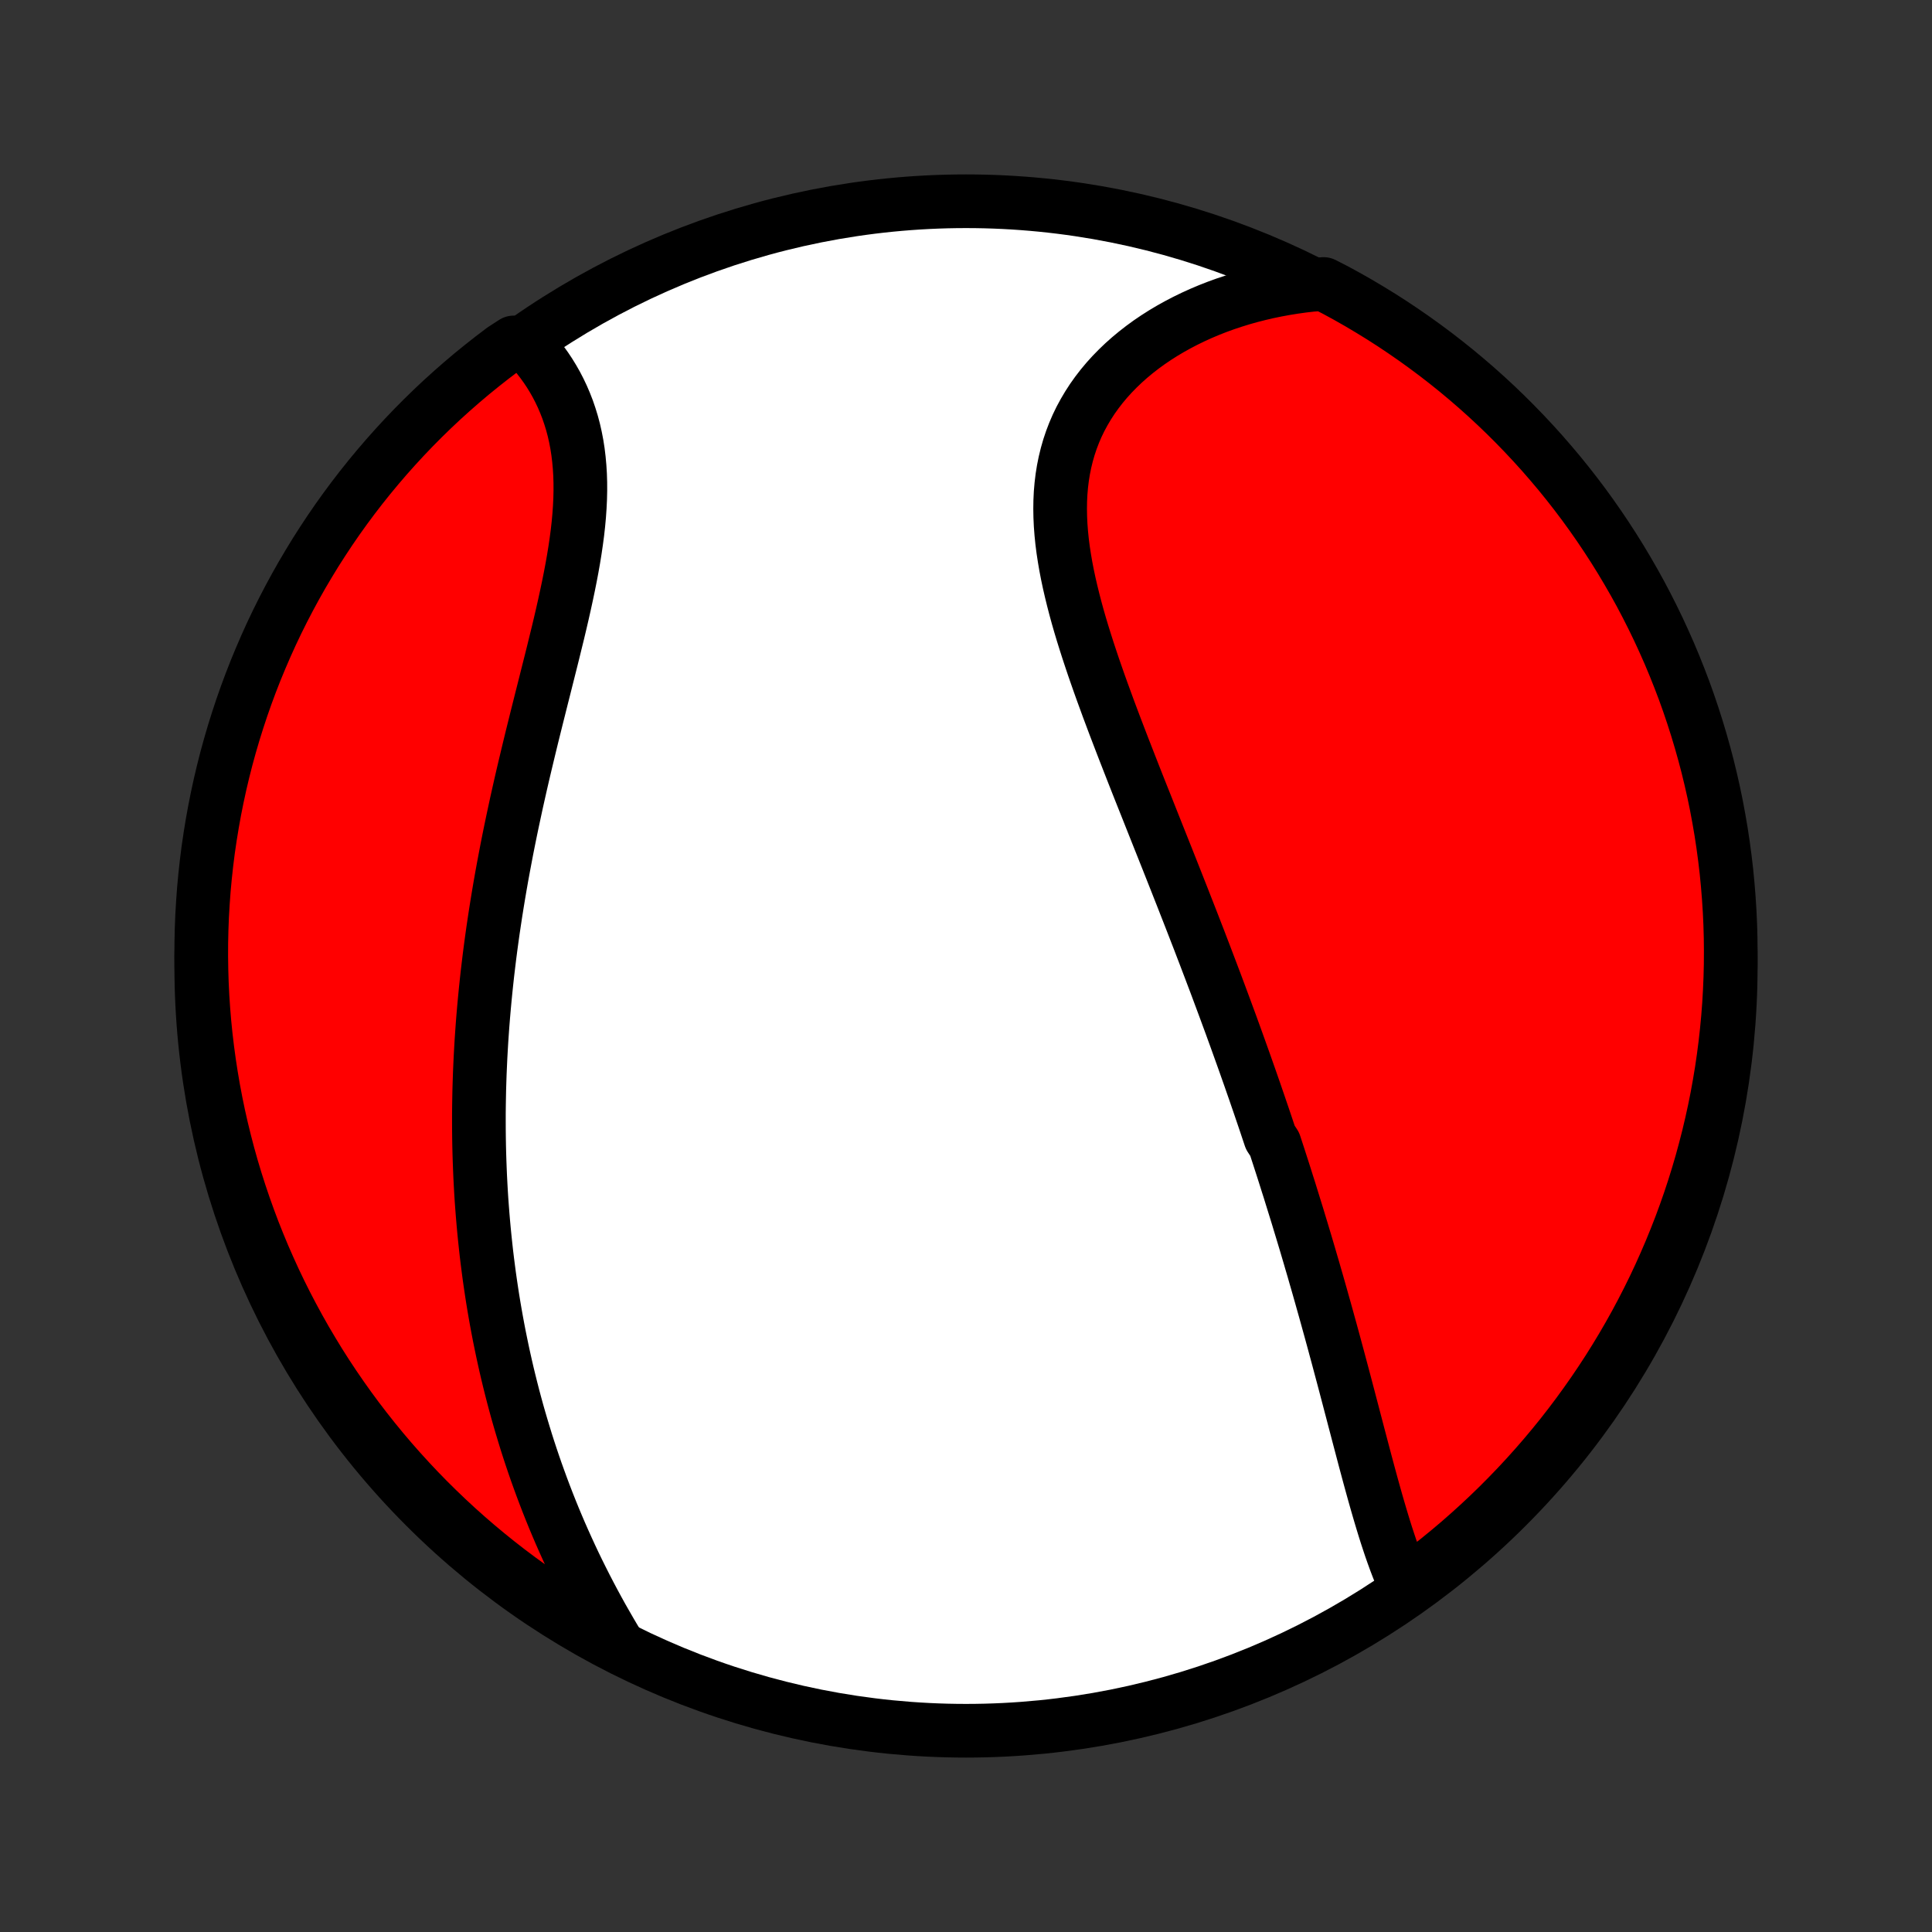 <?xml version="1.0" encoding="utf-8" standalone="no"?>
<!DOCTYPE svg PUBLIC "-//W3C//DTD SVG 1.1//EN"
  "http://www.w3.org/Graphics/SVG/1.1/DTD/svg11.dtd">
<!-- Created with matplotlib (http://matplotlib.org/) -->
<svg height="72pt" version="1.1" viewBox="0 0 72 72" width="72pt" xmlns="http://www.w3.org/2000/svg" xmlns:xlink="http://www.w3.org/1999/xlink">
 <rect x="0" y="0" width="72" height="72" fill="#333333" stroke="none"/>
 <defs>
  <style type="text/css">
*{stroke-linecap:butt;stroke-linejoin:round;}
  </style>
 </defs>
 <g id="figure_1">
  <g id="patch_1">
   <path d="
M0 72
L72 72
L72 0
L0 0
z
" style="fill:none;"/>
  </g>
  <g id="axes_1">
   <g id="PatchCollection_1">
    <defs>
     <path d="
M36 -7.5
C43.558 -7.5 50.808 -10.503 56.153 -15.848
C61.497 -21.192 64.5 -28.442 64.5 -36
C64.5 -43.558 61.497 -50.808 56.153 -56.153
C50.808 -61.497 43.558 -64.5 36 -64.5
C28.442 -64.5 21.192 -61.497 15.848 -56.153
C10.503 -50.808 7.5 -43.558 7.5 -36
C7.5 -28.442 10.503 -21.192 15.848 -15.848
C21.192 -10.503 28.442 -7.5 36 -7.5
z
" id="C0_0_a811fe30f3"/>
     <path d="
M52.374 -12.915
L52.276 -13.137
L52.181 -13.363
L52.089 -13.593
L52 -13.827
L51.914 -14.064
L51.83 -14.303
L51.749 -14.546
L51.669 -14.79
L51.591 -15.037
L51.515 -15.286
L51.44 -15.536
L51.366 -15.788
L51.293 -16.041
L51.221 -16.296
L51.15 -16.551
L51.08 -16.806
L51.01 -17.063
L50.941 -17.32
L50.872 -17.577
L50.804 -17.835
L50.736 -18.093
L50.668 -18.351
L50.6 -18.609
L50.533 -18.866
L50.465 -19.124
L50.398 -19.382
L50.33 -19.639
L50.263 -19.896
L50.195 -20.153
L50.128 -20.409
L50.06 -20.665
L49.992 -20.92
L49.924 -21.175
L49.856 -21.43
L49.787 -21.684
L49.719 -21.937
L49.65 -22.19
L49.581 -22.443
L49.511 -22.695
L49.442 -22.946
L49.372 -23.197
L49.301 -23.448
L49.231 -23.698
L49.16 -23.948
L49.089 -24.197
L49.017 -24.445
L48.946 -24.694
L48.873 -24.941
L48.801 -25.189
L48.728 -25.436
L48.655 -25.683
L48.581 -25.929
L48.507 -26.175
L48.432 -26.421
L48.358 -26.667
L48.282 -26.912
L48.206 -27.157
L48.13 -27.402
L48.054 -27.648
L47.976 -27.892
L47.899 -28.137
L47.821 -28.382
L47.742 -28.627
L47.663 -28.872
L47.583 -29.117
L47.503 -29.362
L47.341 -29.608
L47.259 -29.853
L47.177 -30.099
L47.094 -30.345
L47.01 -30.591
L46.926 -30.838
L46.841 -31.085
L46.756 -31.333
L46.669 -31.581
L46.583 -31.829
L46.495 -32.078
L46.407 -32.328
L46.318 -32.578
L46.228 -32.829
L46.138 -33.08
L46.047 -33.333
L45.955 -33.586
L45.863 -33.84
L45.769 -34.094
L45.675 -34.35
L45.58 -34.606
L45.484 -34.864
L45.388 -35.122
L45.291 -35.382
L45.192 -35.642
L45.093 -35.904
L44.993 -36.166
L44.893 -36.43
L44.791 -36.695
L44.689 -36.962
L44.585 -37.229
L44.481 -37.498
L44.376 -37.768
L44.27 -38.039
L44.163 -38.312
L44.056 -38.586
L43.947 -38.862
L43.838 -39.139
L43.728 -39.417
L43.617 -39.697
L43.506 -39.978
L43.393 -40.261
L43.28 -40.545
L43.166 -40.831
L43.052 -41.118
L42.937 -41.407
L42.822 -41.697
L42.706 -41.989
L42.589 -42.282
L42.472 -42.576
L42.355 -42.872
L42.238 -43.169
L42.121 -43.468
L42.004 -43.768
L41.886 -44.07
L41.769 -44.373
L41.653 -44.676
L41.536 -44.982
L41.421 -45.288
L41.306 -45.595
L41.193 -45.904
L41.08 -46.213
L40.969 -46.523
L40.86 -46.834
L40.752 -47.145
L40.647 -47.458
L40.544 -47.77
L40.444 -48.083
L40.346 -48.397
L40.252 -48.71
L40.162 -49.023
L40.076 -49.337
L39.995 -49.65
L39.918 -49.963
L39.846 -50.275
L39.78 -50.587
L39.72 -50.897
L39.667 -51.207
L39.62 -51.515
L39.581 -51.822
L39.55 -52.128
L39.527 -52.432
L39.513 -52.734
L39.508 -53.033
L39.512 -53.331
L39.526 -53.626
L39.551 -53.918
L39.586 -54.208
L39.632 -54.494
L39.689 -54.776
L39.757 -55.056
L39.836 -55.331
L39.927 -55.603
L40.029 -55.87
L40.142 -56.133
L40.267 -56.391
L40.404 -56.644
L40.551 -56.892
L40.709 -57.136
L40.878 -57.373
L41.057 -57.605
L41.247 -57.832
L41.446 -58.052
L41.655 -58.266
L41.872 -58.474
L42.099 -58.676
L42.334 -58.871
L42.577 -59.06
L42.827 -59.242
L43.085 -59.417
L43.349 -59.585
L43.62 -59.746
L43.897 -59.9
L44.179 -60.047
L44.467 -60.187
L44.76 -60.32
L45.058 -60.446
L45.359 -60.564
L45.665 -60.675
L45.975 -60.778
L46.288 -60.875
L46.604 -60.964
L46.922 -61.045
L47.244 -61.12
L47.568 -61.187
L47.894 -61.247
L48.222 -61.3
L48.551 -61.346
L48.882 -61.384
L49.327 -61.416
L49.764 -61.192
L50.198 -60.956
L50.627 -60.712
L51.051 -60.46
L51.472 -60.201
L51.887 -59.935
L52.297 -59.661
L52.703 -59.38
L53.103 -59.092
L53.499 -58.797
L53.889 -58.495
L54.273 -58.187
L54.652 -57.871
L55.025 -57.549
L55.393 -57.22
L55.754 -56.885
L56.11 -56.543
L56.459 -56.195
L56.802 -55.841
L57.139 -55.481
L57.47 -55.115
L57.793 -54.743
L58.111 -54.366
L58.421 -53.983
L58.725 -53.594
L59.022 -53.2
L59.311 -52.801
L59.594 -52.396
L59.869 -51.987
L60.137 -51.573
L60.398 -51.154
L60.651 -50.73
L60.897 -50.302
L61.136 -49.87
L61.366 -49.433
L61.589 -48.992
L61.804 -48.548
L62.011 -48.099
L62.211 -47.647
L62.402 -47.191
L62.585 -46.732
L62.761 -46.27
L62.928 -45.804
L63.086 -45.336
L63.237 -44.864
L63.379 -44.39
L63.513 -43.914
L63.639 -43.435
L63.756 -42.953
L63.865 -42.47
L63.965 -41.984
L64.056 -41.497
L64.14 -41.008
L64.214 -40.518
L64.28 -40.026
L64.338 -39.533
L64.386 -39.039
L64.426 -38.544
L64.458 -38.048
L64.481 -37.552
L64.495 -37.055
L64.5 -36.558
L64.497 -36.06
L64.485 -35.563
L64.464 -35.066
L64.435 -34.569
L64.397 -34.072
L64.35 -33.576
L64.295 -33.081
L64.231 -32.587
L64.159 -32.093
L64.077 -31.601
L63.988 -31.11
L63.89 -30.621
L63.783 -30.134
L63.668 -29.648
L63.544 -29.164
L63.413 -28.682
L63.272 -28.202
L63.124 -27.725
L62.967 -27.25
L62.802 -26.778
L62.629 -26.309
L62.447 -25.843
L62.258 -25.38
L62.06 -24.92
L61.855 -24.463
L61.642 -24.01
L61.421 -23.561
L61.192 -23.115
L60.956 -22.673
L60.712 -22.236
L60.46 -21.802
L60.201 -21.373
L59.935 -20.948
L59.661 -20.528
L59.38 -20.113
L59.092 -19.703
L58.797 -19.297
L58.495 -18.896
L58.187 -18.501
L57.871 -18.111
L57.549 -17.727
L57.22 -17.348
L56.885 -16.975
L56.543 -16.607
L56.195 -16.246
L55.841 -15.89
L55.481 -15.541
L55.115 -15.198
L54.743 -14.861
L54.366 -14.53
L53.983 -14.207
L53.594 -13.889
L53.2 -13.579
z
" id="C0_1_f1e16b623e"/>
     <path d="
M22.94 -10.858
L22.771 -11.143
L22.606 -11.429
L22.443 -11.714
L22.284 -12.001
L22.129 -12.287
L21.977 -12.574
L21.828 -12.861
L21.683 -13.148
L21.541 -13.434
L21.402 -13.721
L21.267 -14.008
L21.135 -14.295
L21.006 -14.581
L20.88 -14.867
L20.758 -15.153
L20.638 -15.439
L20.522 -15.725
L20.409 -16.01
L20.299 -16.295
L20.192 -16.579
L20.088 -16.864
L19.986 -17.148
L19.888 -17.431
L19.792 -17.715
L19.699 -17.998
L19.609 -18.28
L19.522 -18.563
L19.437 -18.845
L19.354 -19.127
L19.274 -19.408
L19.197 -19.69
L19.122 -19.971
L19.05 -20.252
L18.98 -20.532
L18.912 -20.813
L18.847 -21.093
L18.784 -21.374
L18.723 -21.654
L18.665 -21.934
L18.608 -22.214
L18.554 -22.494
L18.502 -22.774
L18.452 -23.055
L18.404 -23.335
L18.358 -23.616
L18.315 -23.896
L18.273 -24.177
L18.233 -24.459
L18.196 -24.74
L18.16 -25.022
L18.126 -25.304
L18.095 -25.587
L18.065 -25.87
L18.037 -26.153
L18.011 -26.437
L17.987 -26.722
L17.965 -27.007
L17.944 -27.293
L17.926 -27.579
L17.91 -27.866
L17.895 -28.154
L17.883 -28.443
L17.872 -28.733
L17.863 -29.023
L17.856 -29.315
L17.851 -29.607
L17.848 -29.9
L17.847 -30.195
L17.847 -30.49
L17.85 -30.787
L17.855 -31.085
L17.861 -31.384
L17.87 -31.684
L17.88 -31.985
L17.893 -32.288
L17.907 -32.592
L17.924 -32.898
L17.942 -33.205
L17.963 -33.513
L17.985 -33.822
L18.01 -34.134
L18.037 -34.446
L18.066 -34.761
L18.097 -35.076
L18.13 -35.394
L18.165 -35.713
L18.203 -36.033
L18.242 -36.355
L18.284 -36.679
L18.328 -37.004
L18.374 -37.331
L18.423 -37.66
L18.473 -37.99
L18.526 -38.322
L18.581 -38.656
L18.638 -38.991
L18.697 -39.327
L18.759 -39.665
L18.823 -40.005
L18.888 -40.346
L18.956 -40.689
L19.026 -41.033
L19.098 -41.378
L19.172 -41.724
L19.247 -42.072
L19.325 -42.421
L19.404 -42.771
L19.485 -43.122
L19.568 -43.474
L19.652 -43.826
L19.737 -44.179
L19.823 -44.533
L19.911 -44.887
L19.999 -45.242
L20.088 -45.596
L20.177 -45.951
L20.267 -46.306
L20.356 -46.66
L20.445 -47.014
L20.534 -47.367
L20.622 -47.72
L20.708 -48.072
L20.794 -48.422
L20.877 -48.771
L20.958 -49.119
L21.036 -49.465
L21.111 -49.809
L21.183 -50.151
L21.251 -50.49
L21.315 -50.827
L21.374 -51.161
L21.428 -51.493
L21.476 -51.821
L21.519 -52.145
L21.555 -52.467
L21.584 -52.784
L21.606 -53.097
L21.621 -53.407
L21.628 -53.712
L21.627 -54.012
L21.618 -54.308
L21.6 -54.599
L21.574 -54.885
L21.54 -55.166
L21.497 -55.442
L21.445 -55.712
L21.385 -55.977
L21.316 -56.236
L21.238 -56.49
L21.153 -56.738
L21.059 -56.98
L20.958 -57.216
L20.849 -57.446
L20.733 -57.67
L20.609 -57.888
L20.479 -58.1
L20.342 -58.305
L20.198 -58.504
L20.049 -58.697
L19.894 -58.884
L19.734 -59.064
L19.142 -59.238
L18.744 -58.98
L18.351 -58.682
L17.963 -58.377
L17.58 -58.066
L17.204 -57.748
L16.833 -57.423
L16.467 -57.092
L16.108 -56.754
L15.755 -56.41
L15.408 -56.06
L15.067 -55.703
L14.733 -55.341
L14.405 -54.973
L14.084 -54.599
L13.769 -54.219
L13.461 -53.834
L13.16 -53.443
L12.866 -53.047
L12.579 -52.646
L12.299 -52.239
L12.027 -51.828
L11.761 -51.412
L11.504 -50.991
L11.253 -50.566
L11.01 -50.136
L10.775 -49.702
L10.547 -49.264
L10.327 -48.822
L10.115 -48.376
L9.911 -47.926
L9.715 -47.472
L9.526 -47.015
L9.346 -46.555
L9.174 -46.091
L9.01 -45.624
L8.855 -45.155
L8.707 -44.682
L8.568 -44.207
L8.437 -43.73
L8.315 -43.25
L8.201 -42.767
L8.096 -42.283
L7.999 -41.797
L7.911 -41.309
L7.831 -40.82
L7.759 -40.329
L7.697 -39.837
L7.643 -39.343
L7.597 -38.849
L7.561 -38.353
L7.532 -37.857
L7.513 -37.361
L7.502 -36.864
L7.5 -36.366
L7.507 -35.869
L7.522 -35.372
L7.546 -34.874
L7.579 -34.378
L7.62 -33.881
L7.67 -33.386
L7.729 -32.891
L7.796 -32.397
L7.872 -31.904
L7.956 -31.412
L8.049 -30.922
L8.15 -30.433
L8.26 -29.946
L8.379 -29.461
L8.505 -28.978
L8.64 -28.497
L8.784 -28.018
L8.936 -27.542
L9.096 -27.069
L9.264 -26.598
L9.44 -26.129
L9.625 -25.664
L9.817 -25.202
L10.018 -24.744
L10.226 -24.288
L10.442 -23.837
L10.666 -23.389
L10.898 -22.945
L11.137 -22.505
L11.384 -22.068
L11.639 -21.637
L11.9 -21.209
L12.169 -20.786
L12.446 -20.368
L12.73 -19.954
L13.02 -19.546
L13.318 -19.142
L13.623 -18.744
L13.934 -18.351
L14.252 -17.963
L14.577 -17.58
L14.908 -17.204
L15.246 -16.833
L15.59 -16.467
L15.94 -16.108
L16.297 -15.755
L16.659 -15.408
L17.027 -15.067
L17.401 -14.733
L17.781 -14.405
L18.166 -14.084
L18.557 -13.769
L18.953 -13.461
L19.354 -13.16
L19.761 -12.866
L20.172 -12.579
L20.588 -12.299
L21.009 -12.027
L21.434 -11.761
L21.864 -11.504
L22.298 -11.253
z
" id="C0_2_30e9135a8e"/>
    </defs>
    <g clip-path="url(#p1bffca34e9)">
     <use style="fill:#ffffff;stroke:#000000;stroke-width:2.0;" x="0.0" xlink:href="#C0_0_a811fe30f3" y="72.0"/>
    </g>
    <g clip-path="url(#p1bffca34e9)">
     <use style="fill:#ff0000;stroke:#000000;stroke-width:2.0;" x="0.0" xlink:href="#C0_1_f1e16b623e" y="72.0"/>
    </g>
    <g clip-path="url(#p1bffca34e9)">
     <use style="fill:#ff0000;stroke:#000000;stroke-width:2.0;" x="0.0" xlink:href="#C0_2_30e9135a8e" y="72.0"/>
    </g>
   </g>
  </g>
 </g>
 <defs>
  <clipPath id="p1bffca34e9">
   <rect height="72.0" width="72.0" x="0.0" y="0.0"/>
  </clipPath>
 </defs>
</svg>
